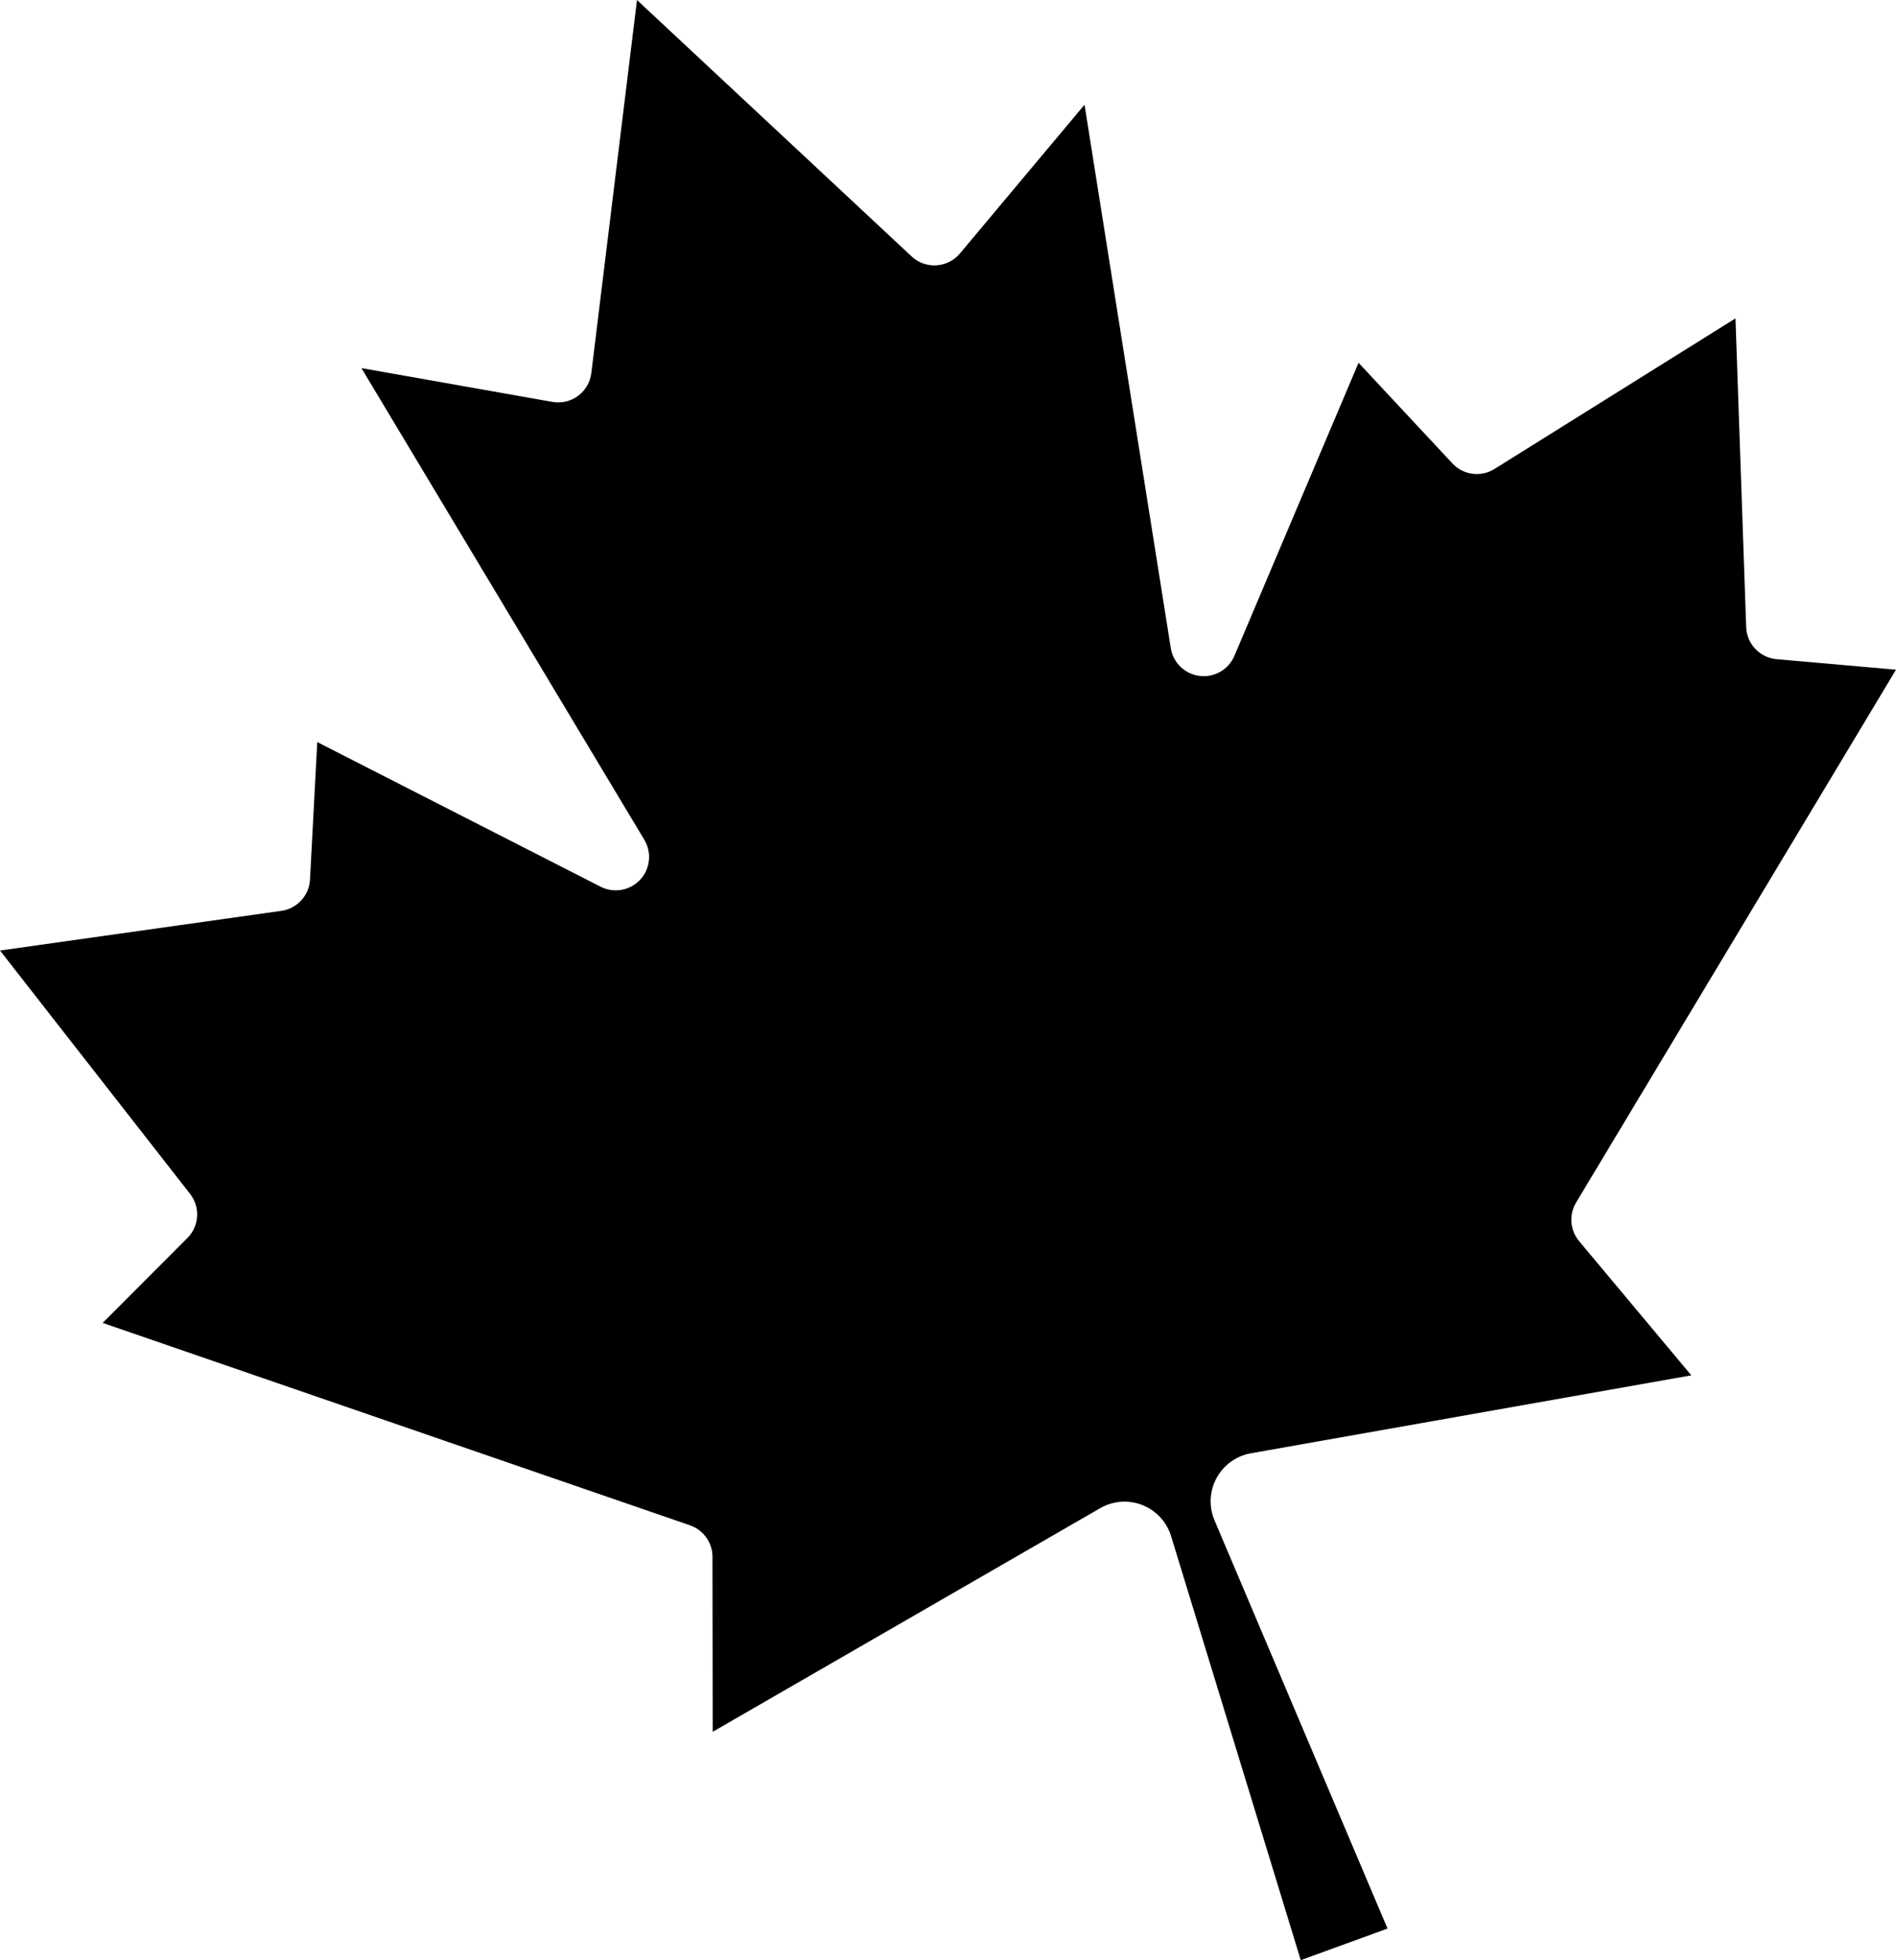 <svg viewBox="0 0 1472 1521" xmlns="http://www.w3.org/2000/svg">
  <path d="M1077.238,1496.474 L1009.869,1521 L909.144,1191.782 C905.723,1180.839 897.529,1172.037 886.86,1167.846 C876.192,1163.655 864.199,1164.527 854.249,1170.217 L553.322,1343.789 L553.144,1208.184 C553.199,1197.095 546.19,1187.202 535.713,1183.579 L79.717,1026.519 L145.576,960.57 C154.756,951.292 155.598,936.629 147.539,926.361 L0,737.561 L218.521,706.765 C230.712,705.003 239.973,694.894 240.666,682.592 L246.315,575.815 L466.48,688.146 C476.77,693.285 489.215,691.016 497.032,682.578 C504.849,674.14 506.163,661.555 500.259,651.683 L280.592,285.635 L428.726,311.837 C435.773,313.127 443.04,311.439 448.797,307.174 C454.553,302.909 458.286,296.449 459.106,289.33 L494.541,0 L707.621,198.857 C712.824,203.784 719.836,206.333 726.987,205.899 C734.138,205.465 740.789,202.086 745.358,196.566 L841.996,81.254 L908.961,502.894 C910.782,514.253 919.877,523.049 931.287,524.487 C942.698,525.925 953.689,519.661 958.27,509.109 L1054.737,281.507 L1127.684,359.672 C1136.12,368.65 1149.712,370.44 1160.183,363.952 L1347.37,247.049 L1355.68,486.535 C1356.106,499.583 1366.173,510.274 1379.168,511.479 L1472,519.656 L1223.621,933.145 C1217.923,942.657 1218.912,954.741 1226.08,963.2 L1313.09,1067.195 L971.021,1127.706 C959.742,1129.744 949.995,1136.787 944.516,1146.856 C939.036,1156.926 938.416,1168.937 942.828,1179.519 L1077.238,1496.474 Z"></path>
</svg>
